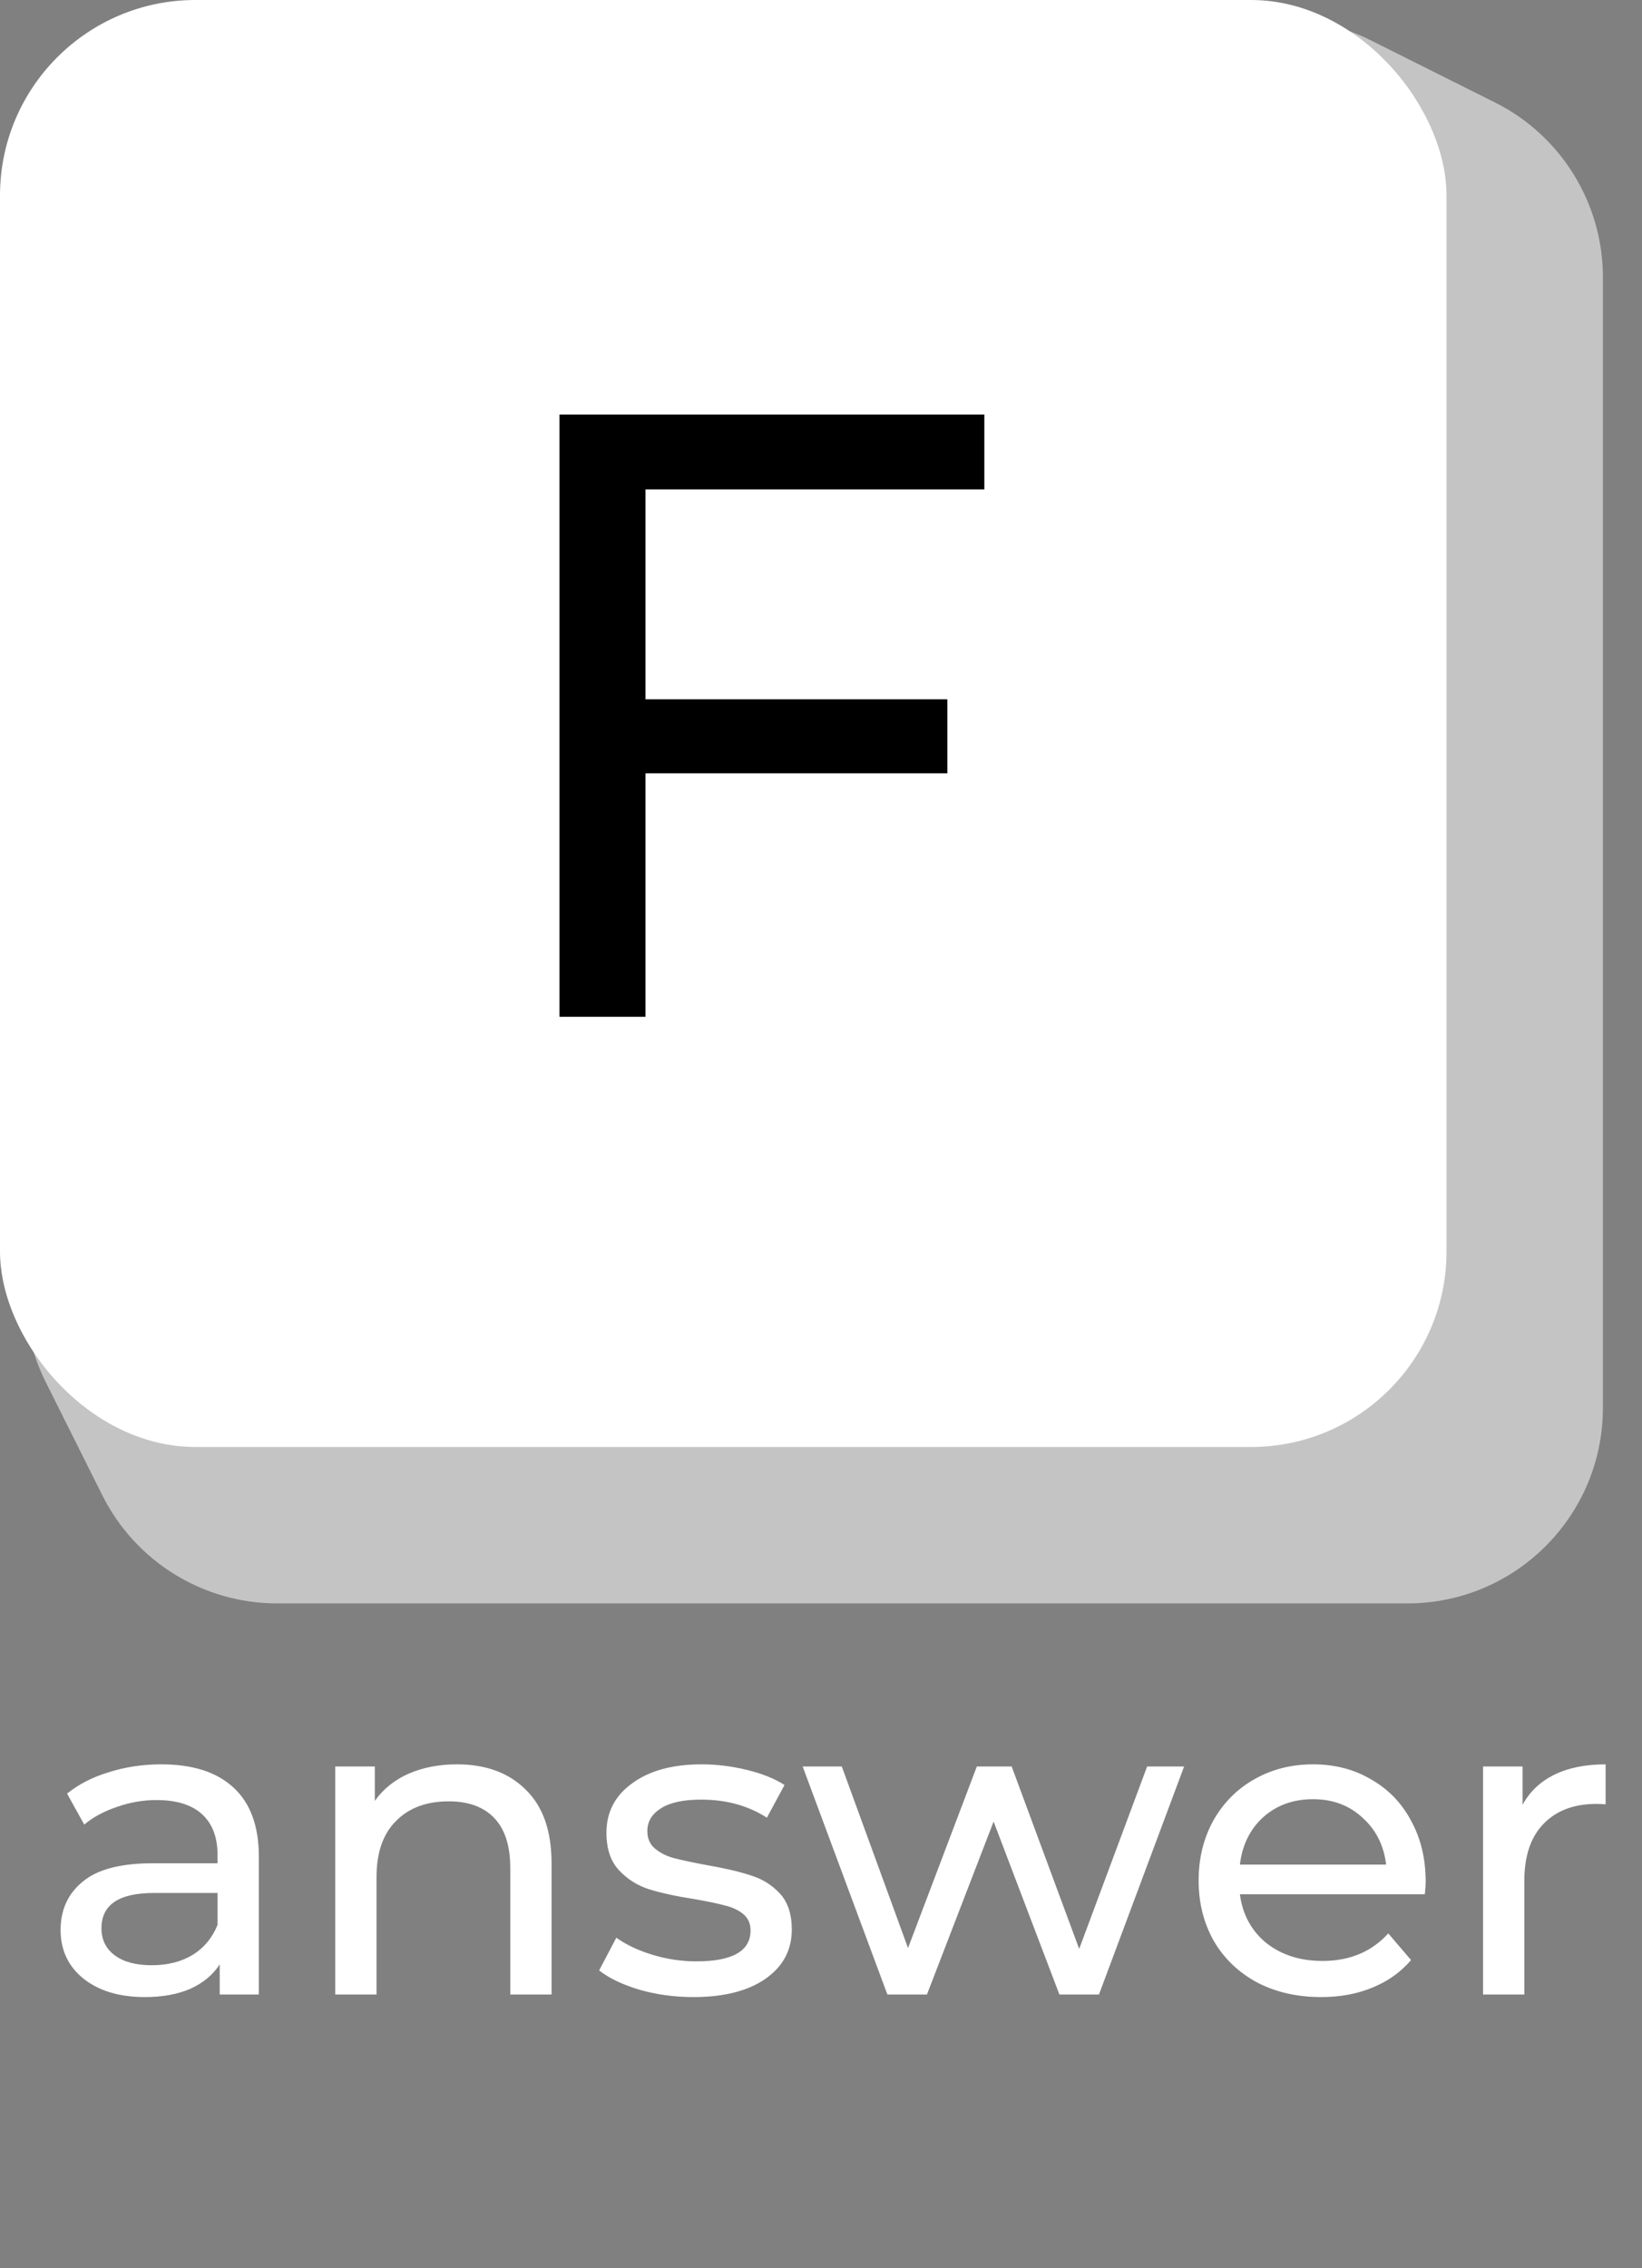 <svg width="42" height="58" viewBox="0 0 42 58" fill="none" xmlns="http://www.w3.org/2000/svg">
<rect x="0" y="0" width="42" height="58" fill="#808080" stroke="none"/>
<path d="M3.545 7.904C3.812 5.613 5.612 3.802 7.901 3.521L32.5 0.5H32.82C33.596 0.5 34.361 0.681 35.056 1.028L38.236 2.618C39.93 3.465 41 5.196 41 7.09V36C41 38.761 38.761 41 36 41H7.09C5.196 41 3.465 39.93 2.618 38.236L1.167 35.334C0.732 34.464 0.56 33.485 0.673 32.519L3.545 7.904Z" fill="#C4C4C4"/>
<rect width="37" height="37" rx="5" fill="white"/>
<path d="M16.51 12.514V17.882H24.232V19.774H16.51V26H14.31V10.6H25.178V12.514H16.51Z" fill="black"/>
<path d="M4.124 45.115C4.931 45.115 5.547 45.313 5.972 45.709C6.405 46.105 6.621 46.695 6.621 47.48V51H5.62V50.23C5.444 50.501 5.191 50.71 4.861 50.857C4.538 50.996 4.153 51.066 3.706 51.066C3.053 51.066 2.529 50.908 2.133 50.593C1.744 50.278 1.55 49.863 1.55 49.35C1.55 48.837 1.737 48.426 2.111 48.118C2.485 47.803 3.079 47.645 3.893 47.645H5.565V47.436C5.565 46.981 5.433 46.633 5.169 46.391C4.905 46.149 4.516 46.028 4.003 46.028C3.658 46.028 3.321 46.087 2.991 46.204C2.661 46.314 2.382 46.464 2.155 46.655L1.715 45.863C2.016 45.621 2.375 45.438 2.793 45.313C3.211 45.181 3.655 45.115 4.124 45.115ZM3.882 50.252C4.285 50.252 4.634 50.164 4.927 49.988C5.22 49.805 5.433 49.548 5.565 49.218V48.404H3.937C3.042 48.404 2.595 48.705 2.595 49.306C2.595 49.599 2.709 49.83 2.936 49.999C3.163 50.168 3.479 50.252 3.882 50.252ZM11.688 45.115C12.429 45.115 13.016 45.331 13.448 45.764C13.888 46.189 14.108 46.816 14.108 47.645V51H13.052V47.766C13.052 47.201 12.917 46.776 12.645 46.49C12.374 46.204 11.985 46.061 11.479 46.061C10.907 46.061 10.456 46.23 10.126 46.567C9.796 46.897 9.631 47.374 9.631 47.997V51H8.575V45.17H9.587V46.05C9.8 45.749 10.086 45.518 10.445 45.357C10.812 45.196 11.226 45.115 11.688 45.115ZM17.735 51.066C17.258 51.066 16.799 51.004 16.36 50.879C15.919 50.747 15.575 50.582 15.325 50.384L15.765 49.548C16.022 49.731 16.334 49.878 16.701 49.988C17.067 50.098 17.438 50.153 17.811 50.153C18.735 50.153 19.198 49.889 19.198 49.361C19.198 49.185 19.135 49.046 19.011 48.943C18.886 48.84 18.728 48.767 18.538 48.723C18.354 48.672 18.09 48.617 17.745 48.558C17.276 48.485 16.891 48.4 16.59 48.305C16.297 48.21 16.044 48.048 15.832 47.821C15.619 47.594 15.512 47.275 15.512 46.864C15.512 46.336 15.732 45.914 16.172 45.599C16.613 45.276 17.203 45.115 17.944 45.115C18.332 45.115 18.721 45.163 19.11 45.258C19.498 45.353 19.817 45.482 20.067 45.643L19.616 46.479C19.139 46.171 18.578 46.017 17.933 46.017C17.485 46.017 17.144 46.09 16.91 46.237C16.675 46.384 16.558 46.578 16.558 46.82C16.558 47.011 16.623 47.161 16.756 47.271C16.887 47.381 17.049 47.462 17.239 47.513C17.438 47.564 17.712 47.623 18.064 47.689C18.534 47.77 18.912 47.858 19.198 47.953C19.491 48.041 19.74 48.195 19.945 48.415C20.151 48.635 20.253 48.943 20.253 49.339C20.253 49.867 20.026 50.289 19.572 50.604C19.124 50.912 18.512 51.066 17.735 51.066ZM30.288 45.17L28.11 51H27.098L25.415 46.578L23.71 51H22.698L20.531 45.17H21.532L23.226 49.812L24.986 45.17H25.877L27.604 49.834L29.342 45.17H30.288ZM36.467 48.118C36.467 48.199 36.46 48.305 36.445 48.437H31.715C31.781 48.95 32.005 49.365 32.386 49.68C32.775 49.988 33.255 50.142 33.827 50.142C34.524 50.142 35.085 49.907 35.51 49.438L36.093 50.12C35.829 50.428 35.499 50.663 35.103 50.824C34.715 50.985 34.278 51.066 33.794 51.066C33.178 51.066 32.632 50.941 32.155 50.692C31.679 50.435 31.308 50.08 31.044 49.625C30.788 49.17 30.659 48.657 30.659 48.085C30.659 47.52 30.784 47.011 31.033 46.556C31.29 46.101 31.638 45.749 32.078 45.5C32.526 45.243 33.028 45.115 33.585 45.115C34.143 45.115 34.638 45.243 35.07 45.5C35.51 45.749 35.851 46.101 36.093 46.556C36.343 47.011 36.467 47.531 36.467 48.118ZM33.585 46.006C33.079 46.006 32.654 46.16 32.309 46.468C31.972 46.776 31.774 47.179 31.715 47.678H35.455C35.397 47.187 35.195 46.787 34.85 46.479C34.513 46.164 34.091 46.006 33.585 46.006ZM38.946 46.149C39.129 45.812 39.4 45.555 39.76 45.379C40.119 45.203 40.555 45.115 41.069 45.115V46.138C41.01 46.131 40.929 46.127 40.827 46.127C40.255 46.127 39.804 46.299 39.474 46.644C39.151 46.981 38.99 47.465 38.99 48.096V51H37.934V45.17H38.946V46.149Z" fill="white"/>
</svg>
